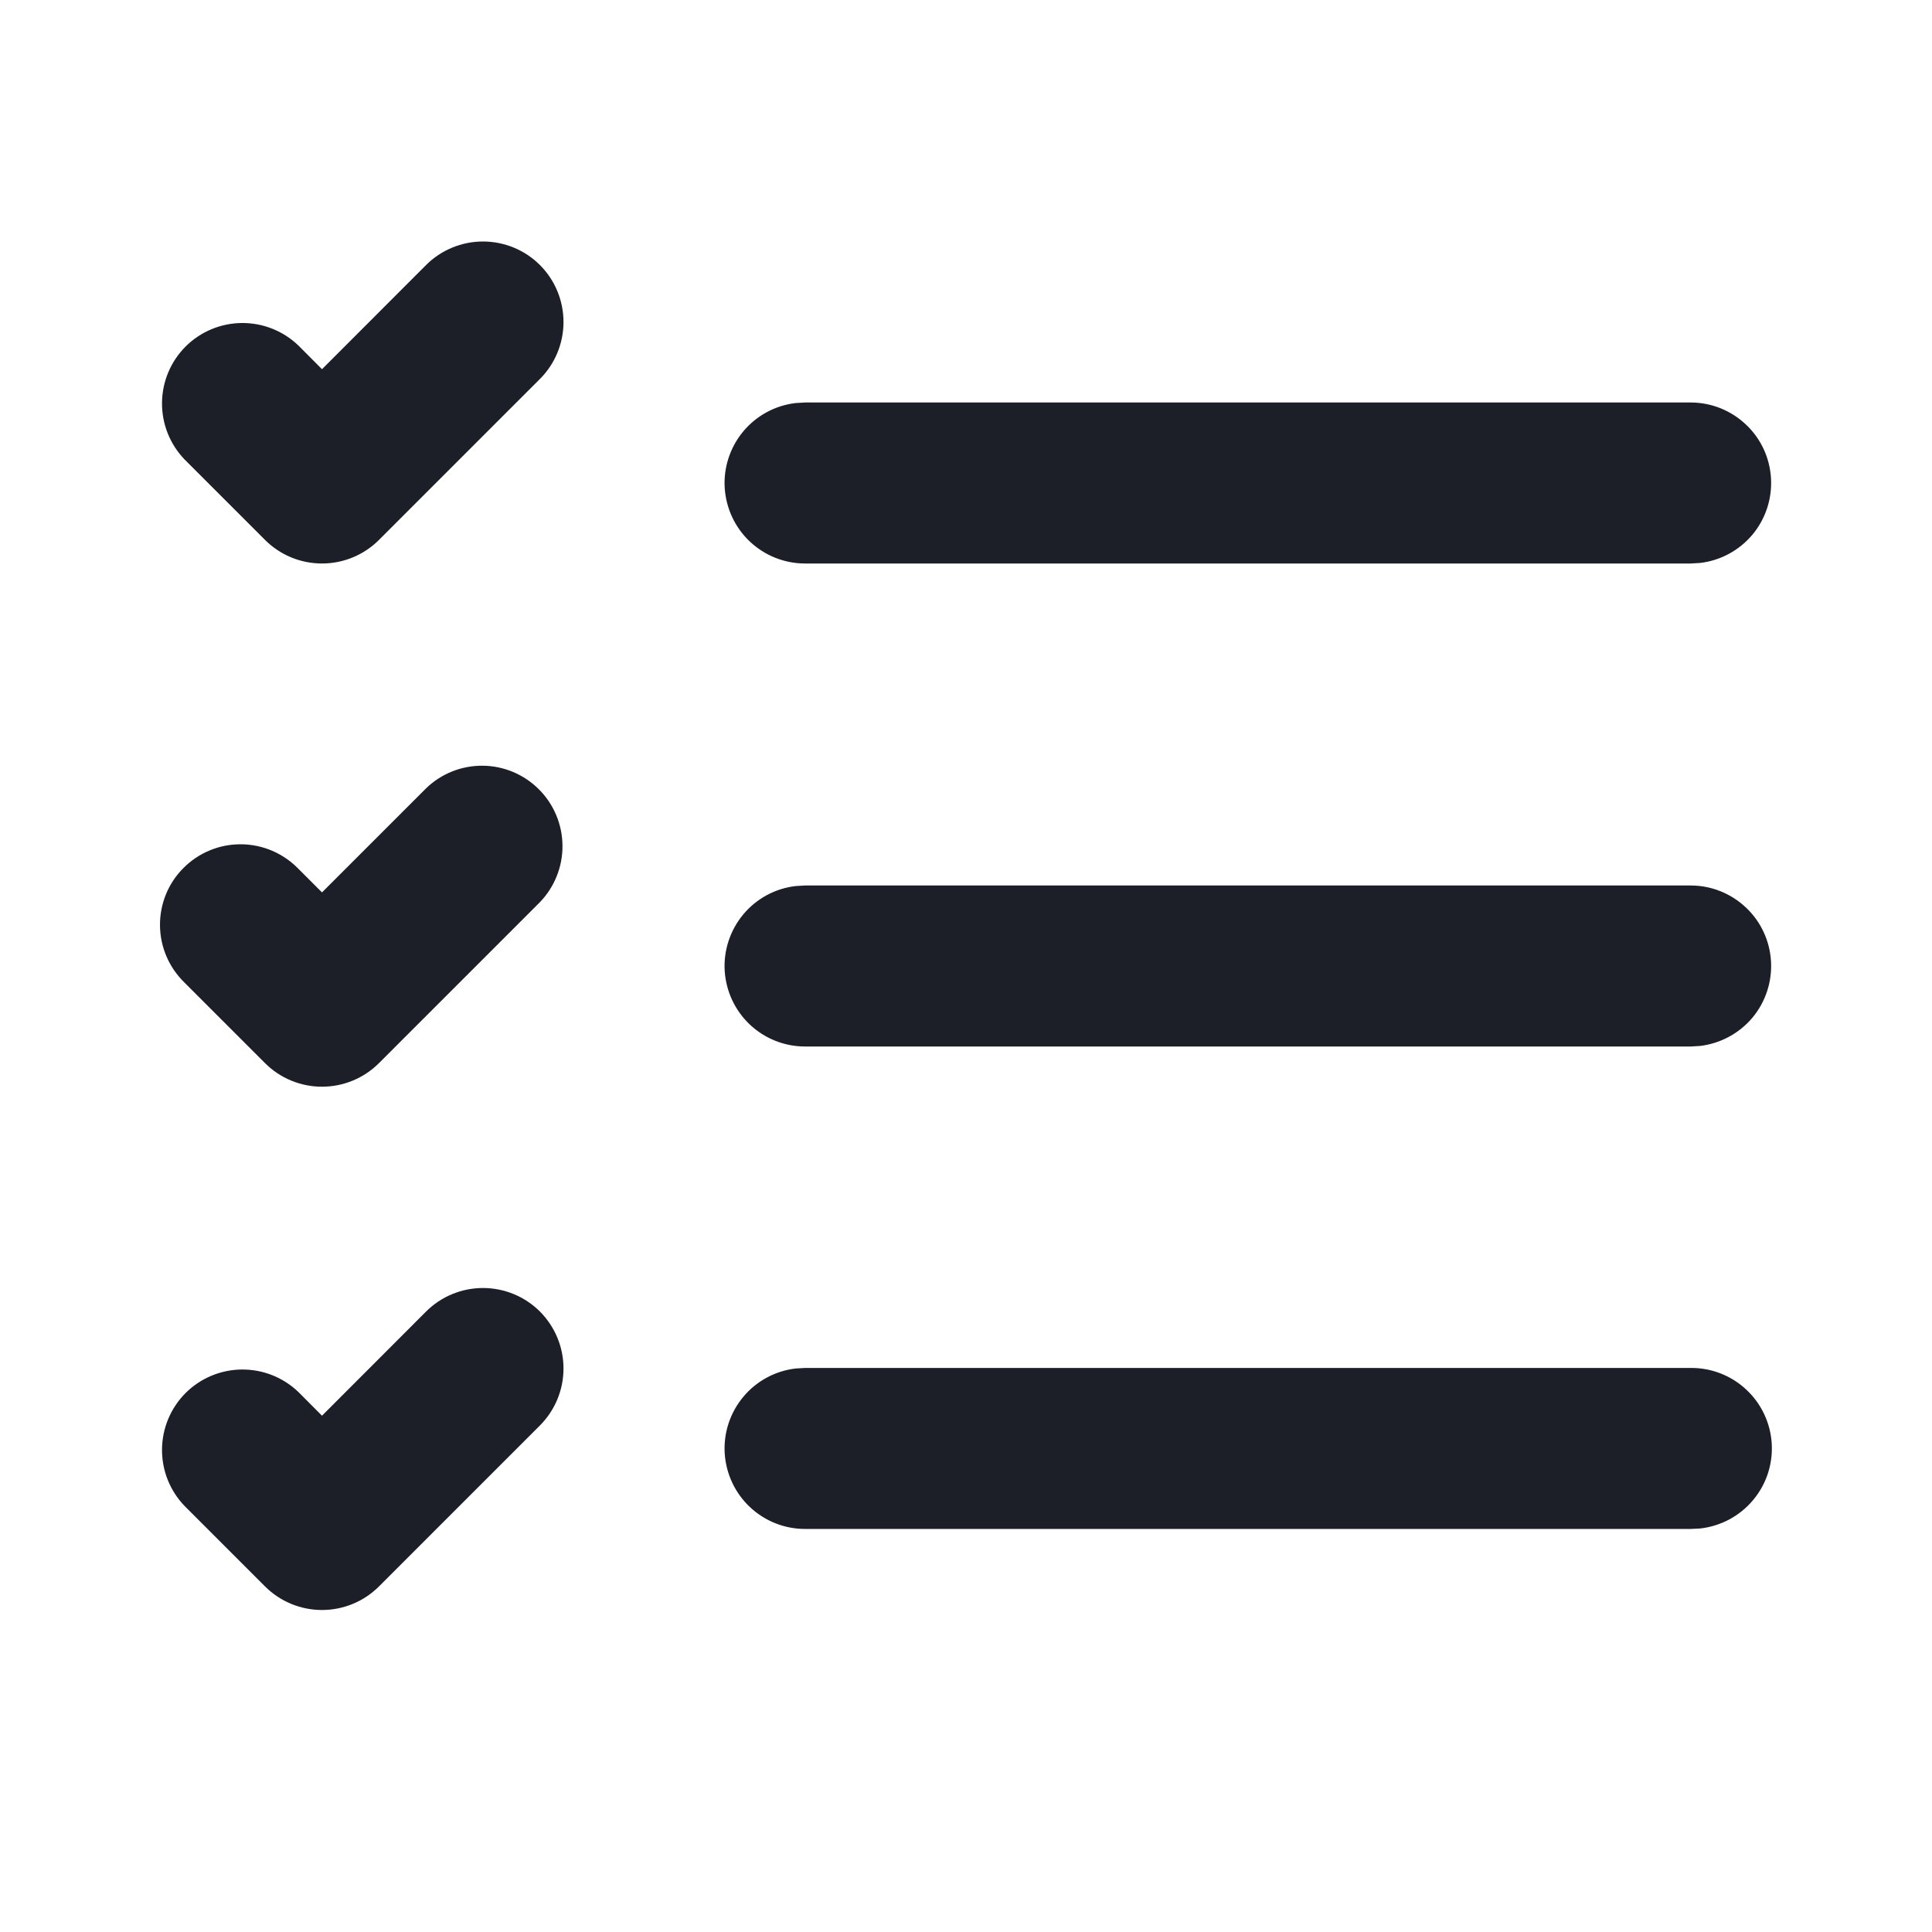 <svg width="21" height="21" viewBox="0 0 21 21" fill="none" xmlns="http://www.w3.org/2000/svg">
<path d="M5.869 2.881C5.705 2.717 5.482 2.625 5.25 2.625C5.018 2.625 4.795 2.717 4.631 2.881L3.5 4.013L3.244 3.756C3.079 3.597 2.858 3.509 2.628 3.511C2.399 3.513 2.179 3.605 2.017 3.767C1.855 3.929 1.763 4.149 1.761 4.378C1.759 4.608 1.847 4.829 2.006 4.994L2.881 5.869C3.045 6.033 3.268 6.125 3.5 6.125C3.732 6.125 3.955 6.033 4.119 5.869L5.869 4.119C6.033 3.955 6.125 3.732 6.125 3.5C6.125 3.268 6.033 3.045 5.869 2.881ZM18.378 14.869H8.75L8.648 14.875C8.426 14.901 8.223 15.011 8.08 15.182C7.937 15.353 7.864 15.572 7.877 15.795C7.891 16.018 7.988 16.227 8.15 16.38C8.312 16.533 8.527 16.619 8.75 16.619H18.378L18.48 16.614C18.703 16.589 18.908 16.48 19.053 16.308C19.198 16.137 19.271 15.917 19.258 15.693C19.245 15.469 19.146 15.258 18.982 15.105C18.819 14.952 18.602 14.867 18.378 14.869ZM18.378 9.625H8.75L8.648 9.631C8.426 9.657 8.223 9.767 8.08 9.938C7.937 10.109 7.864 10.329 7.877 10.551C7.891 10.774 7.988 10.983 8.15 11.136C8.312 11.289 8.527 11.375 8.75 11.375H18.378L18.48 11.369C18.701 11.342 18.904 11.233 19.048 11.062C19.191 10.891 19.263 10.671 19.25 10.449C19.237 10.226 19.14 10.017 18.977 9.864C18.815 9.711 18.601 9.625 18.378 9.625ZM18.378 4.375H8.75L8.648 4.381C8.426 4.407 8.223 4.517 8.08 4.688C7.937 4.859 7.864 5.079 7.877 5.301C7.891 5.524 7.988 5.733 8.15 5.886C8.312 6.039 8.527 6.125 8.75 6.125H18.378L18.48 6.119C18.701 6.093 18.904 5.983 19.048 5.812C19.191 5.641 19.263 5.421 19.25 5.199C19.237 4.976 19.14 4.767 18.977 4.614C18.815 4.461 18.601 4.375 18.378 4.375ZM5.869 14.256C5.705 14.092 5.482 14 5.25 14C5.018 14 4.795 14.092 4.631 14.256L3.5 15.388L3.244 15.131C3.079 14.972 2.858 14.884 2.628 14.886C2.399 14.888 2.179 14.98 2.017 15.142C1.855 15.304 1.763 15.524 1.761 15.753C1.759 15.983 1.847 16.204 2.006 16.369L2.881 17.244C3.045 17.408 3.268 17.5 3.5 17.5C3.732 17.5 3.955 17.408 4.119 17.244L5.869 15.494C6.033 15.329 6.125 15.107 6.125 14.875C6.125 14.643 6.033 14.421 5.869 14.256ZM4.631 8.569C4.796 8.409 5.017 8.321 5.247 8.323C5.476 8.325 5.696 8.417 5.858 8.58C6.02 8.742 6.112 8.961 6.114 9.191C6.116 9.42 6.028 9.641 5.869 9.806L4.119 11.556C3.955 11.72 3.732 11.812 3.5 11.812C3.268 11.812 3.045 11.72 2.881 11.556L2.006 10.681C1.923 10.6 1.856 10.504 1.81 10.397C1.764 10.29 1.74 10.175 1.739 10.059C1.738 9.943 1.76 9.828 1.804 9.72C1.848 9.613 1.913 9.515 1.996 9.433C2.078 9.351 2.175 9.286 2.283 9.242C2.39 9.198 2.506 9.176 2.622 9.177C2.738 9.178 2.853 9.202 2.96 9.248C3.066 9.294 3.163 9.36 3.244 9.444L3.5 9.7L4.631 8.569Z" fill="#1C1F28"/>
</svg>
